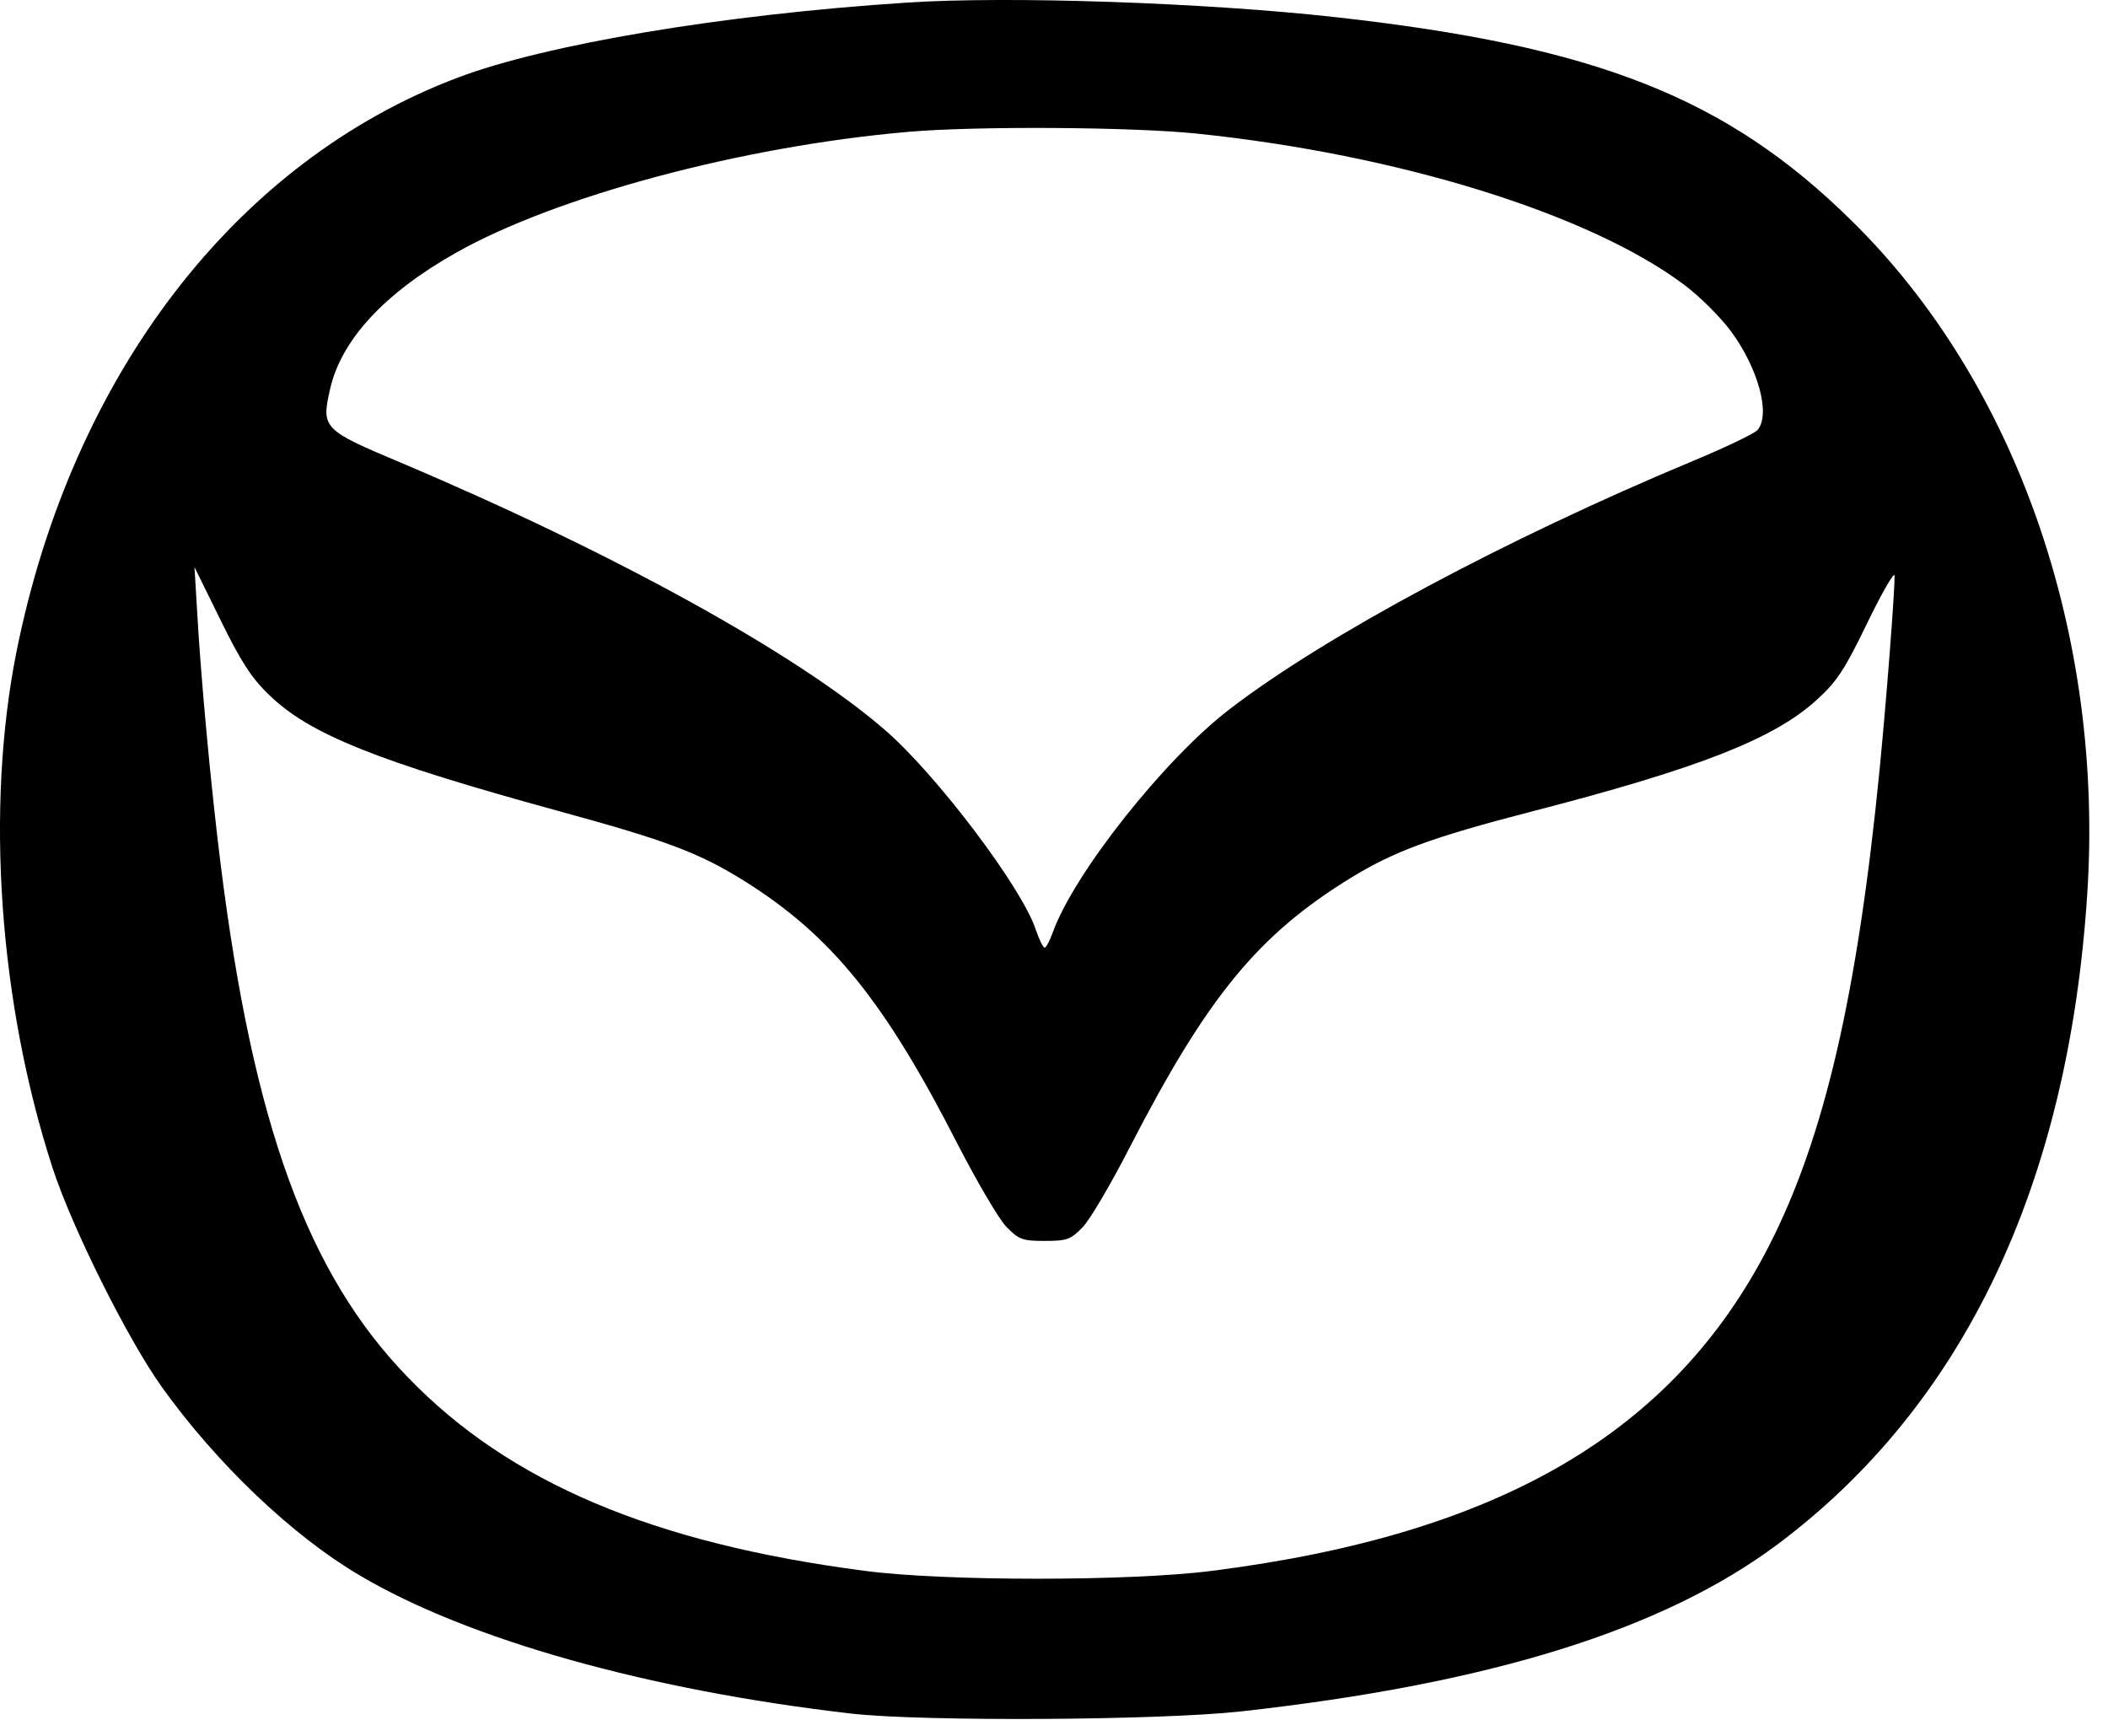 <svg width="68" height="56" fill="none" xmlns="http://www.w3.org/2000/svg"><path d="M29.244.085C23.307.47 17.616 1.43 14.777 2.5 7.618 5.2 2.325 12.085.529 21.039c-1.002 5.033-.563 11.3 1.165 16.635.631 1.934 2.427 5.54 3.539 7.09 1.782 2.482 4.21 4.785 6.349 6.047 3.51 2.085 9.338 3.717 15.88 4.471 2.304.261 9.9.22 12.547-.068 8.064-.892 13.645-2.634 17.348-5.404 5.979-4.484 9.352-11.56 9.97-20.913.561-8.406-2.29-16.565-7.597-21.776-4.032-3.977-8.256-5.637-16.663-6.569C38.885.085 32.508-.134 29.244.085zM38.61 4.31c6.487.672 12.63 2.579 15.689 4.855.52.384 1.206 1.07 1.549 1.536.864 1.18 1.275 2.66.85 3.167-.083.11-1.029.562-2.084 1.002-6.02 2.51-11.862 5.636-14.948 8.008-2.097 1.605-5.019 5.294-5.705 7.2-.096.274-.219.494-.26.494-.055 0-.178-.261-.288-.577-.44-1.357-3.223-5.032-4.882-6.459-2.84-2.454-8.736-5.704-15.606-8.612-2.51-1.056-2.565-1.11-2.277-2.373.357-1.577 1.742-3.085 4.046-4.388 3.222-1.824 9.229-3.442 14.59-3.908 2.154-.191 7.187-.164 9.326.055zM8.674 22.411c1.303 1.275 3.497 2.153 9.407 3.771 3.415.933 4.471 1.33 5.924 2.235 2.825 1.77 4.54 3.895 6.912 8.544.617 1.193 1.316 2.386 1.55 2.62.397.41.52.452 1.234.452.713 0 .836-.041 1.22-.439.234-.233.933-1.426 1.55-2.633 2.482-4.813 4.114-6.802 7.103-8.64 1.385-.85 2.592-1.302 5.829-2.139 5.416-1.399 7.816-2.345 9.188-3.592.658-.59.918-.988 1.645-2.496.48-.988.878-1.673.878-1.522.014.453-.26 3.99-.48 6.24-.713 7.253-1.783 11.888-3.565 15.372-3.086 6.034-8.694 9.311-17.951 10.49-2.633.343-8.694.343-11.245 0-6.815-.891-11.45-2.853-14.714-6.24-3.237-3.332-4.993-8.145-6.048-16.606-.302-2.414-.63-5.91-.755-8.16l-.082-1.371.837 1.7c.644 1.317 1.001 1.879 1.563 2.414z" fill="#000"/></svg>